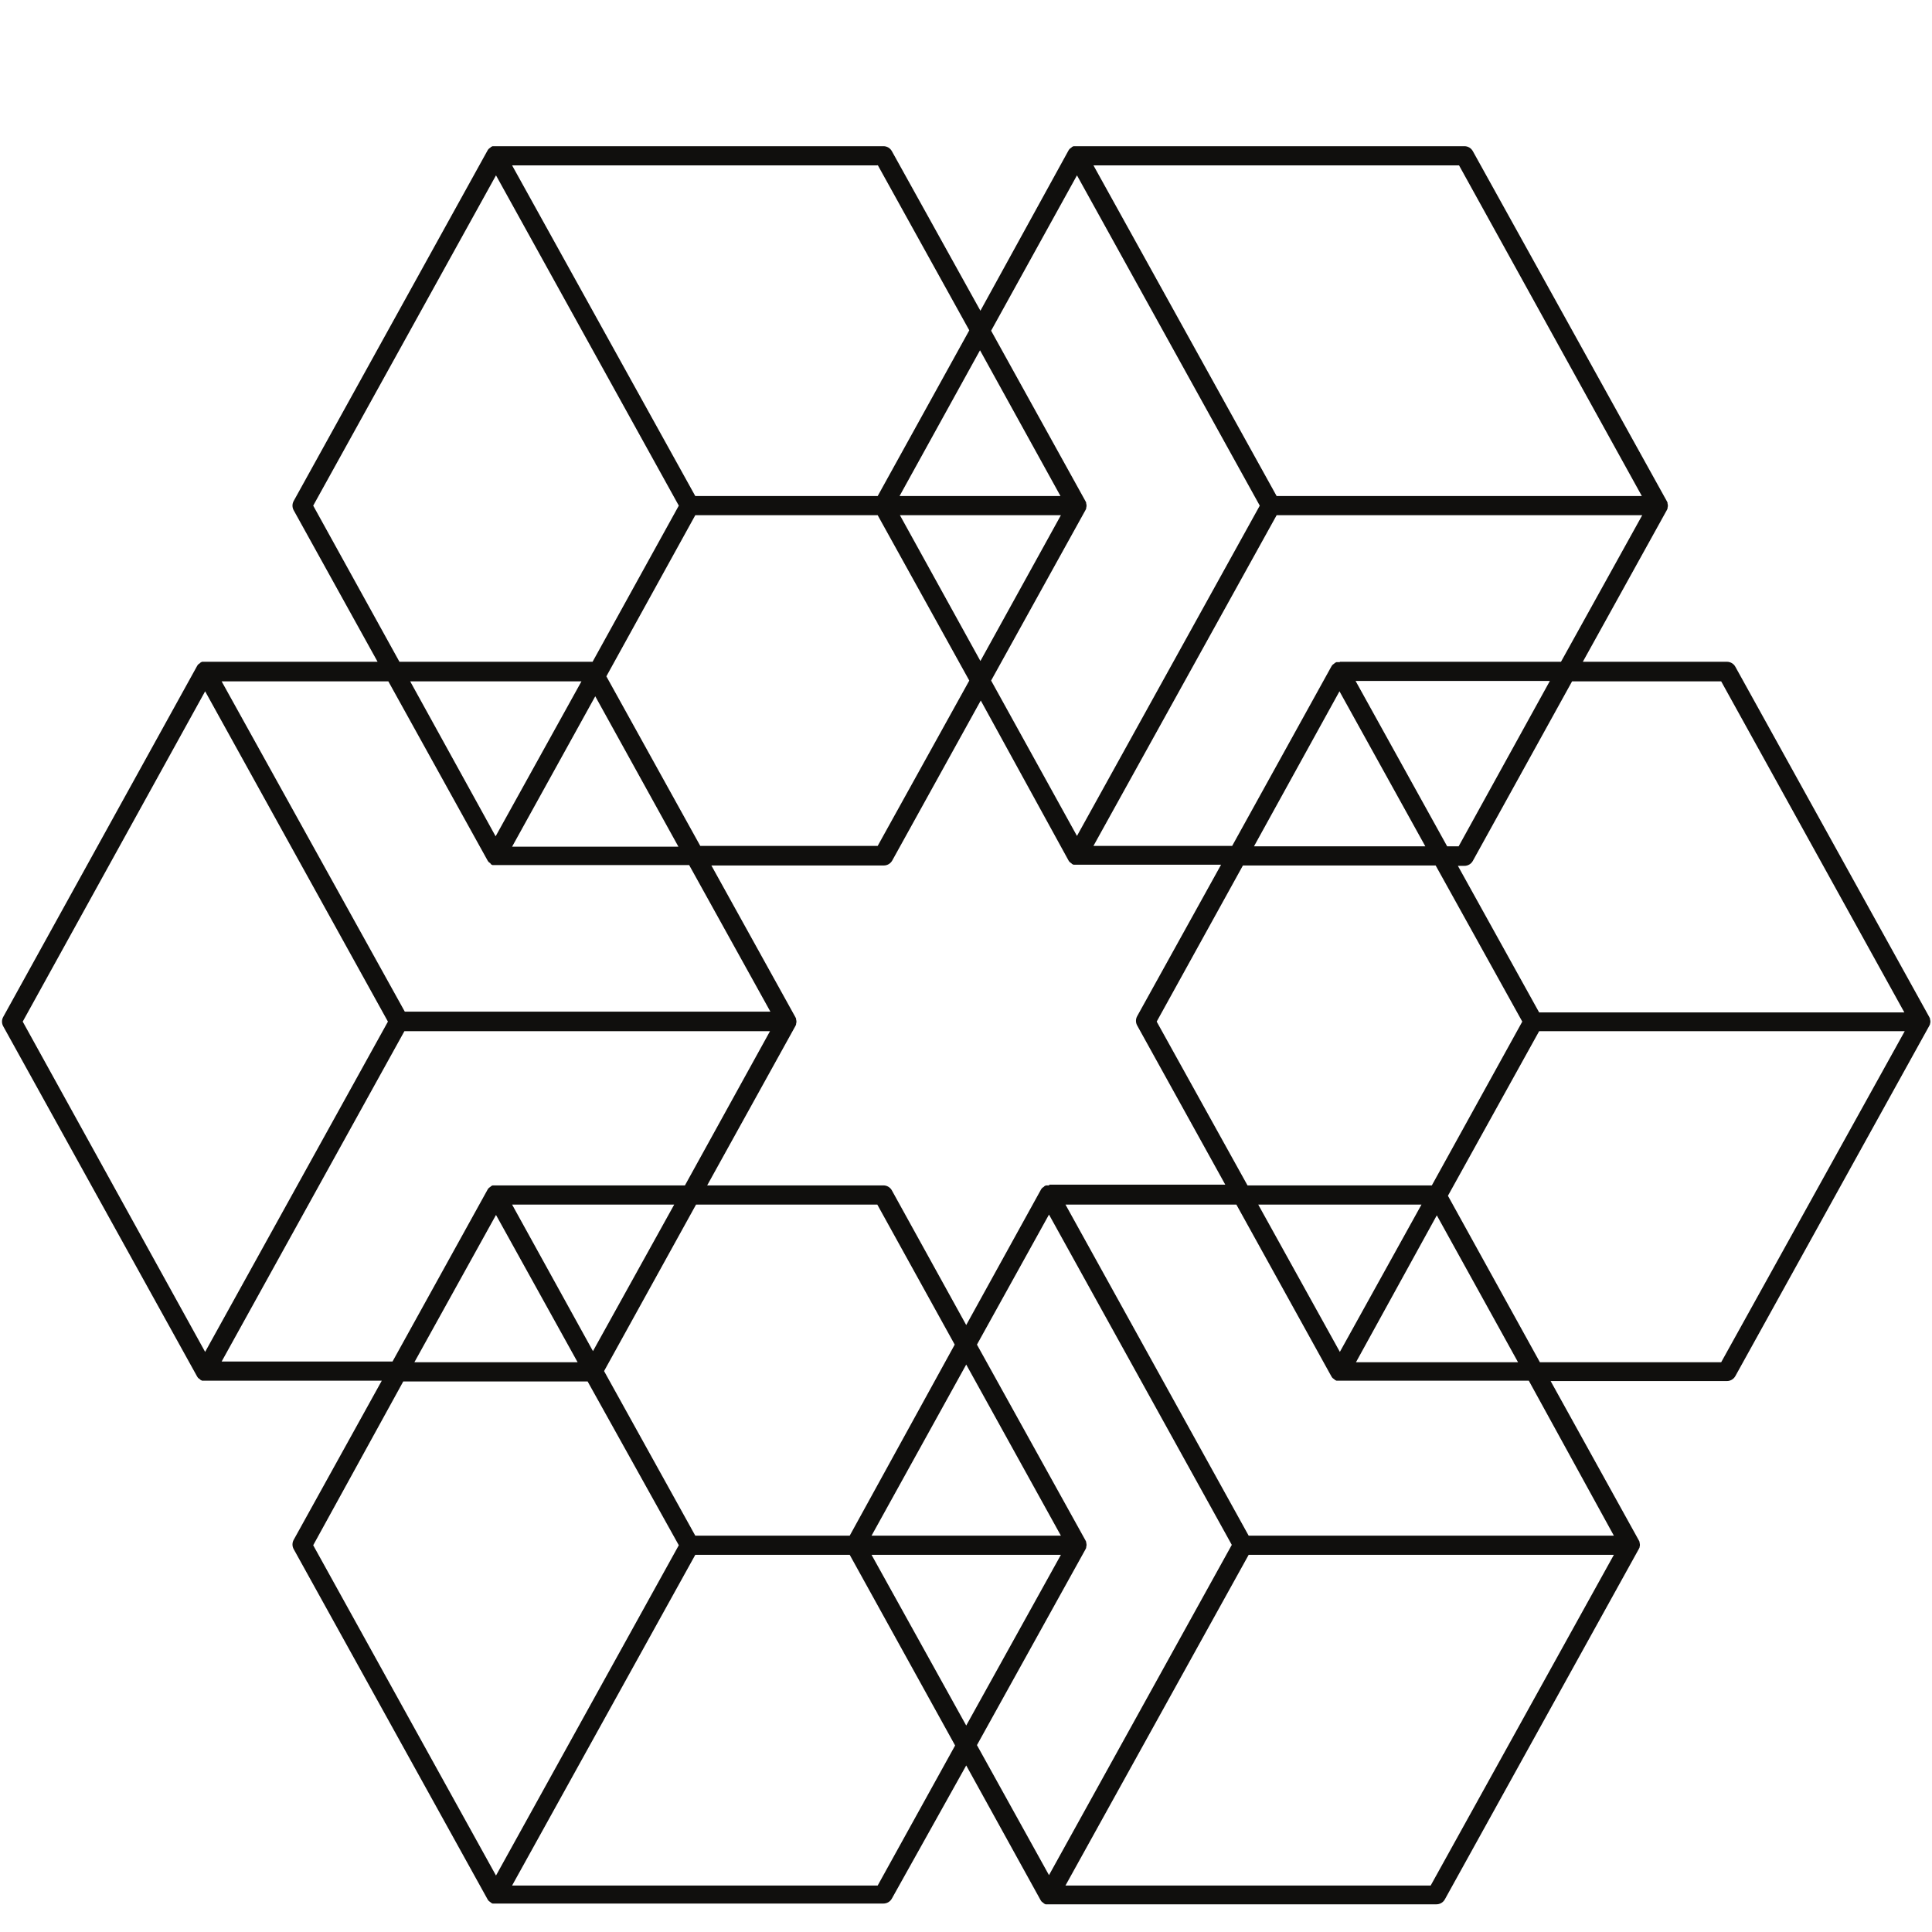 <?xml version="1.0" encoding="UTF-8"?><svg xmlns="http://www.w3.org/2000/svg" xmlns:xlink="http://www.w3.org/1999/xlink" contentScriptType="text/ecmascript" width="375" zoomAndPan="magnify" contentStyleType="text/css" viewBox="0 0 375 375" height="375" preserveAspectRatio="xMidYMid meet" version="1.0"><defs><clipPath id="clip-0"><path d="M 0 28.375 L 375 28.375 L 375 369.625 L 0 369.625 Z M 0 28.375 " clip-rule="nonzero"/></clipPath></defs><g clip-path="url(#clip-0)"><path fill="rgb(6.27%, 5.879%, 5.099%)" d="M 334.078 264.414 L 298.895 264.414 L 281.043 232.098 L 298.746 200.152 L 369.707 200.152 Z M 313.25 298.07 L 242.363 298.07 L 206.809 233.809 L 239.98 233.809 L 258.43 267.168 L 258.578 267.391 L 258.727 267.539 L 258.949 267.688 L 259.102 267.84 L 259.398 267.988 L 296.738 267.988 Z M 277.695 365.977 L 206.809 365.977 L 242.363 301.793 L 313.25 301.793 Z M 210.676 300.75 L 210.824 300.449 L 210.824 300.301 C 210.867 300.156 210.891 300.008 210.898 299.859 C 210.891 299.707 210.867 299.555 210.824 299.41 L 210.824 299.262 L 210.676 298.961 L 189.625 260.988 L 203.609 235.746 L 239.09 299.859 L 203.609 363.965 L 189.625 338.727 Z M 170.359 365.977 L 99.398 365.977 L 134.953 301.793 L 164.93 301.793 L 185.387 338.797 Z M 78.273 268.137 L 114.055 268.137 L 131.754 299.93 L 96.273 364.043 L 60.793 299.93 Z M 42.941 264.414 L 78.496 200.152 L 149.457 200.152 L 132.945 230.086 L 95.605 230.086 L 95.305 230.238 L 95.156 230.387 L 94.934 230.535 L 94.785 230.684 L 94.637 230.906 L 76.191 264.266 L 43.016 264.266 Z M 39.816 134.184 L 75.297 198.293 L 39.816 262.402 L 4.41 198.293 Z M 94.637 167.02 L 94.785 167.242 L 94.934 167.391 L 95.156 167.539 L 95.305 167.766 L 95.605 167.91 L 133.766 167.91 L 149.531 196.359 L 78.57 196.359 L 43.016 132.246 L 75.375 132.246 Z M 60.793 98.145 L 96.273 34.035 L 131.754 98.145 L 115.02 128.449 L 77.531 128.449 Z M 170.359 32.023 L 188.137 64.117 L 170.359 96.281 L 134.953 96.281 L 99.398 32.098 L 170.359 32.098 Z M 209.039 34.035 L 244.52 98.145 L 209.039 162.254 L 192.375 132.098 L 210.676 99.035 L 210.824 98.738 L 210.824 98.59 C 210.867 98.445 210.891 98.297 210.898 98.145 C 210.891 97.992 210.867 97.844 210.824 97.699 L 210.824 97.547 L 210.676 97.25 L 192.375 64.191 Z M 318.68 96.281 L 247.793 96.281 L 212.238 32.098 L 283.199 32.098 Z M 260.066 128.523 L 259.398 128.523 L 259.102 128.672 L 258.949 128.82 L 258.727 128.973 L 258.578 129.121 L 258.43 129.344 L 239.164 164.188 L 212.238 164.188 L 247.793 100.004 L 318.754 100.004 L 302.988 128.449 L 260.066 128.449 Z M 278.883 235.895 L 294.652 264.414 L 263.191 264.414 Z M 263.117 132.172 L 300.828 132.172 L 283.125 164.266 L 280.891 164.266 Z M 259.992 134.184 L 276.652 164.266 L 243.402 164.266 Z M 224.512 198.293 L 241.25 167.988 L 278.66 167.988 L 295.473 198.293 L 277.918 230.086 L 242.141 230.086 Z M 174.602 96.281 L 190.219 67.988 L 205.84 96.281 Z M 205.918 100.004 L 190.297 128.301 L 174.676 100.004 L 205.988 100.004 Z M 117.695 131.277 L 134.953 100.004 L 170.359 100.004 L 188.137 132.098 L 170.359 164.188 L 135.922 164.188 Z M 115.539 135.148 L 131.68 164.34 L 99.398 164.34 Z M 79.613 132.246 L 112.863 132.246 L 96.199 162.328 Z M 99.398 233.809 L 130.863 233.809 L 115.094 262.254 Z M 96.273 235.82 L 112.117 264.414 L 80.43 264.414 Z M 164.93 298.07 L 134.953 298.07 L 117.25 266.125 L 135.102 233.809 L 170.285 233.809 L 185.309 260.988 Z M 205.918 301.793 L 187.543 334.926 L 169.168 301.793 Z M 169.168 298.07 L 187.543 264.859 L 205.918 298.07 Z M 203.684 230.086 L 203.012 230.086 L 202.719 230.238 L 202.57 230.387 L 202.344 230.535 L 202.195 230.684 L 202.047 230.906 L 187.543 257.191 L 173.113 231.055 C 172.785 230.457 172.156 230.086 171.477 230.086 L 137.262 230.086 L 154.367 199.184 L 154.516 198.887 L 154.516 198.742 C 154.559 198.594 154.582 198.445 154.594 198.293 C 154.582 198.141 154.559 197.992 154.516 197.848 L 154.516 197.695 L 154.367 197.398 L 138.078 167.988 L 171.551 167.988 C 172.23 167.992 172.859 167.617 173.188 167.02 L 190.367 135.969 L 207.402 167.02 L 207.551 167.242 L 207.699 167.391 L 207.926 167.539 L 208.07 167.691 L 208.367 167.84 L 237.008 167.84 L 220.719 197.25 C 220.414 197.805 220.414 198.48 220.719 199.035 L 237.824 229.938 L 203.609 229.938 Z M 244.223 233.809 L 275.91 233.809 L 260.066 262.402 Z M 334.078 132.246 L 369.633 196.508 L 298.746 196.508 L 282.977 168.062 L 284.238 168.062 C 284.922 168.062 285.551 167.695 285.879 167.094 L 305.141 132.246 L 334.152 132.246 Z M 374.613 198.742 C 374.66 198.594 374.684 198.445 374.691 198.293 C 374.684 198.141 374.66 197.992 374.613 197.848 L 374.613 197.695 L 374.469 197.398 L 336.832 129.418 C 336.504 128.816 335.875 128.449 335.191 128.449 L 307.227 128.449 L 323.516 99.035 L 323.664 98.738 L 323.664 98.59 C 323.707 98.445 323.73 98.297 323.738 98.145 C 323.73 97.992 323.707 97.844 323.664 97.699 L 323.664 97.547 L 323.516 97.25 L 285.879 29.344 C 285.551 28.746 284.922 28.371 284.238 28.375 L 208.367 28.375 L 208.07 28.523 L 207.926 28.672 L 207.699 28.824 L 207.551 28.973 L 207.402 29.195 L 190.297 60.316 L 173.113 29.344 C 172.785 28.746 172.156 28.371 171.477 28.375 L 95.605 28.375 L 95.305 28.523 L 95.156 28.672 L 94.934 28.824 L 94.785 28.973 L 94.637 29.195 L 57 97.25 C 56.695 97.805 56.695 98.48 57 99.035 L 73.289 128.449 L 39.223 128.449 L 38.922 128.598 L 38.773 128.746 L 38.551 128.895 L 38.402 129.043 L 38.254 129.27 L 0.617 197.398 C 0.312 197.953 0.312 198.629 0.617 199.184 L 38.254 267.168 L 38.402 267.391 L 38.551 267.539 L 38.773 267.688 L 38.922 267.84 L 39.223 267.988 L 74.105 267.988 L 57 298.891 C 56.695 299.445 56.695 300.121 57 300.676 L 94.637 368.656 L 94.785 368.883 L 94.934 369.031 L 95.156 369.18 L 95.305 369.328 L 95.605 369.477 L 171.477 369.477 C 172.156 369.477 172.785 369.109 173.113 368.508 L 187.543 342.672 L 201.973 368.805 L 202.121 369.031 L 202.27 369.18 L 202.492 369.328 L 202.641 369.477 L 202.941 369.625 L 278.812 369.625 C 279.492 369.629 280.121 369.258 280.449 368.656 L 318.082 300.676 L 318.234 300.379 L 318.234 300.301 C 318.277 300.156 318.301 300.008 318.309 299.859 C 318.301 299.707 318.277 299.555 318.234 299.41 L 318.234 299.262 L 318.082 298.961 L 300.977 268.062 L 335.191 268.062 C 335.875 268.062 336.504 267.691 336.832 267.094 L 374.469 199.113 L 374.613 198.812 L 374.613 198.664 L 374.613 198.742 " fill-opacity="1" fill-rule="nonzero"/></g></svg>